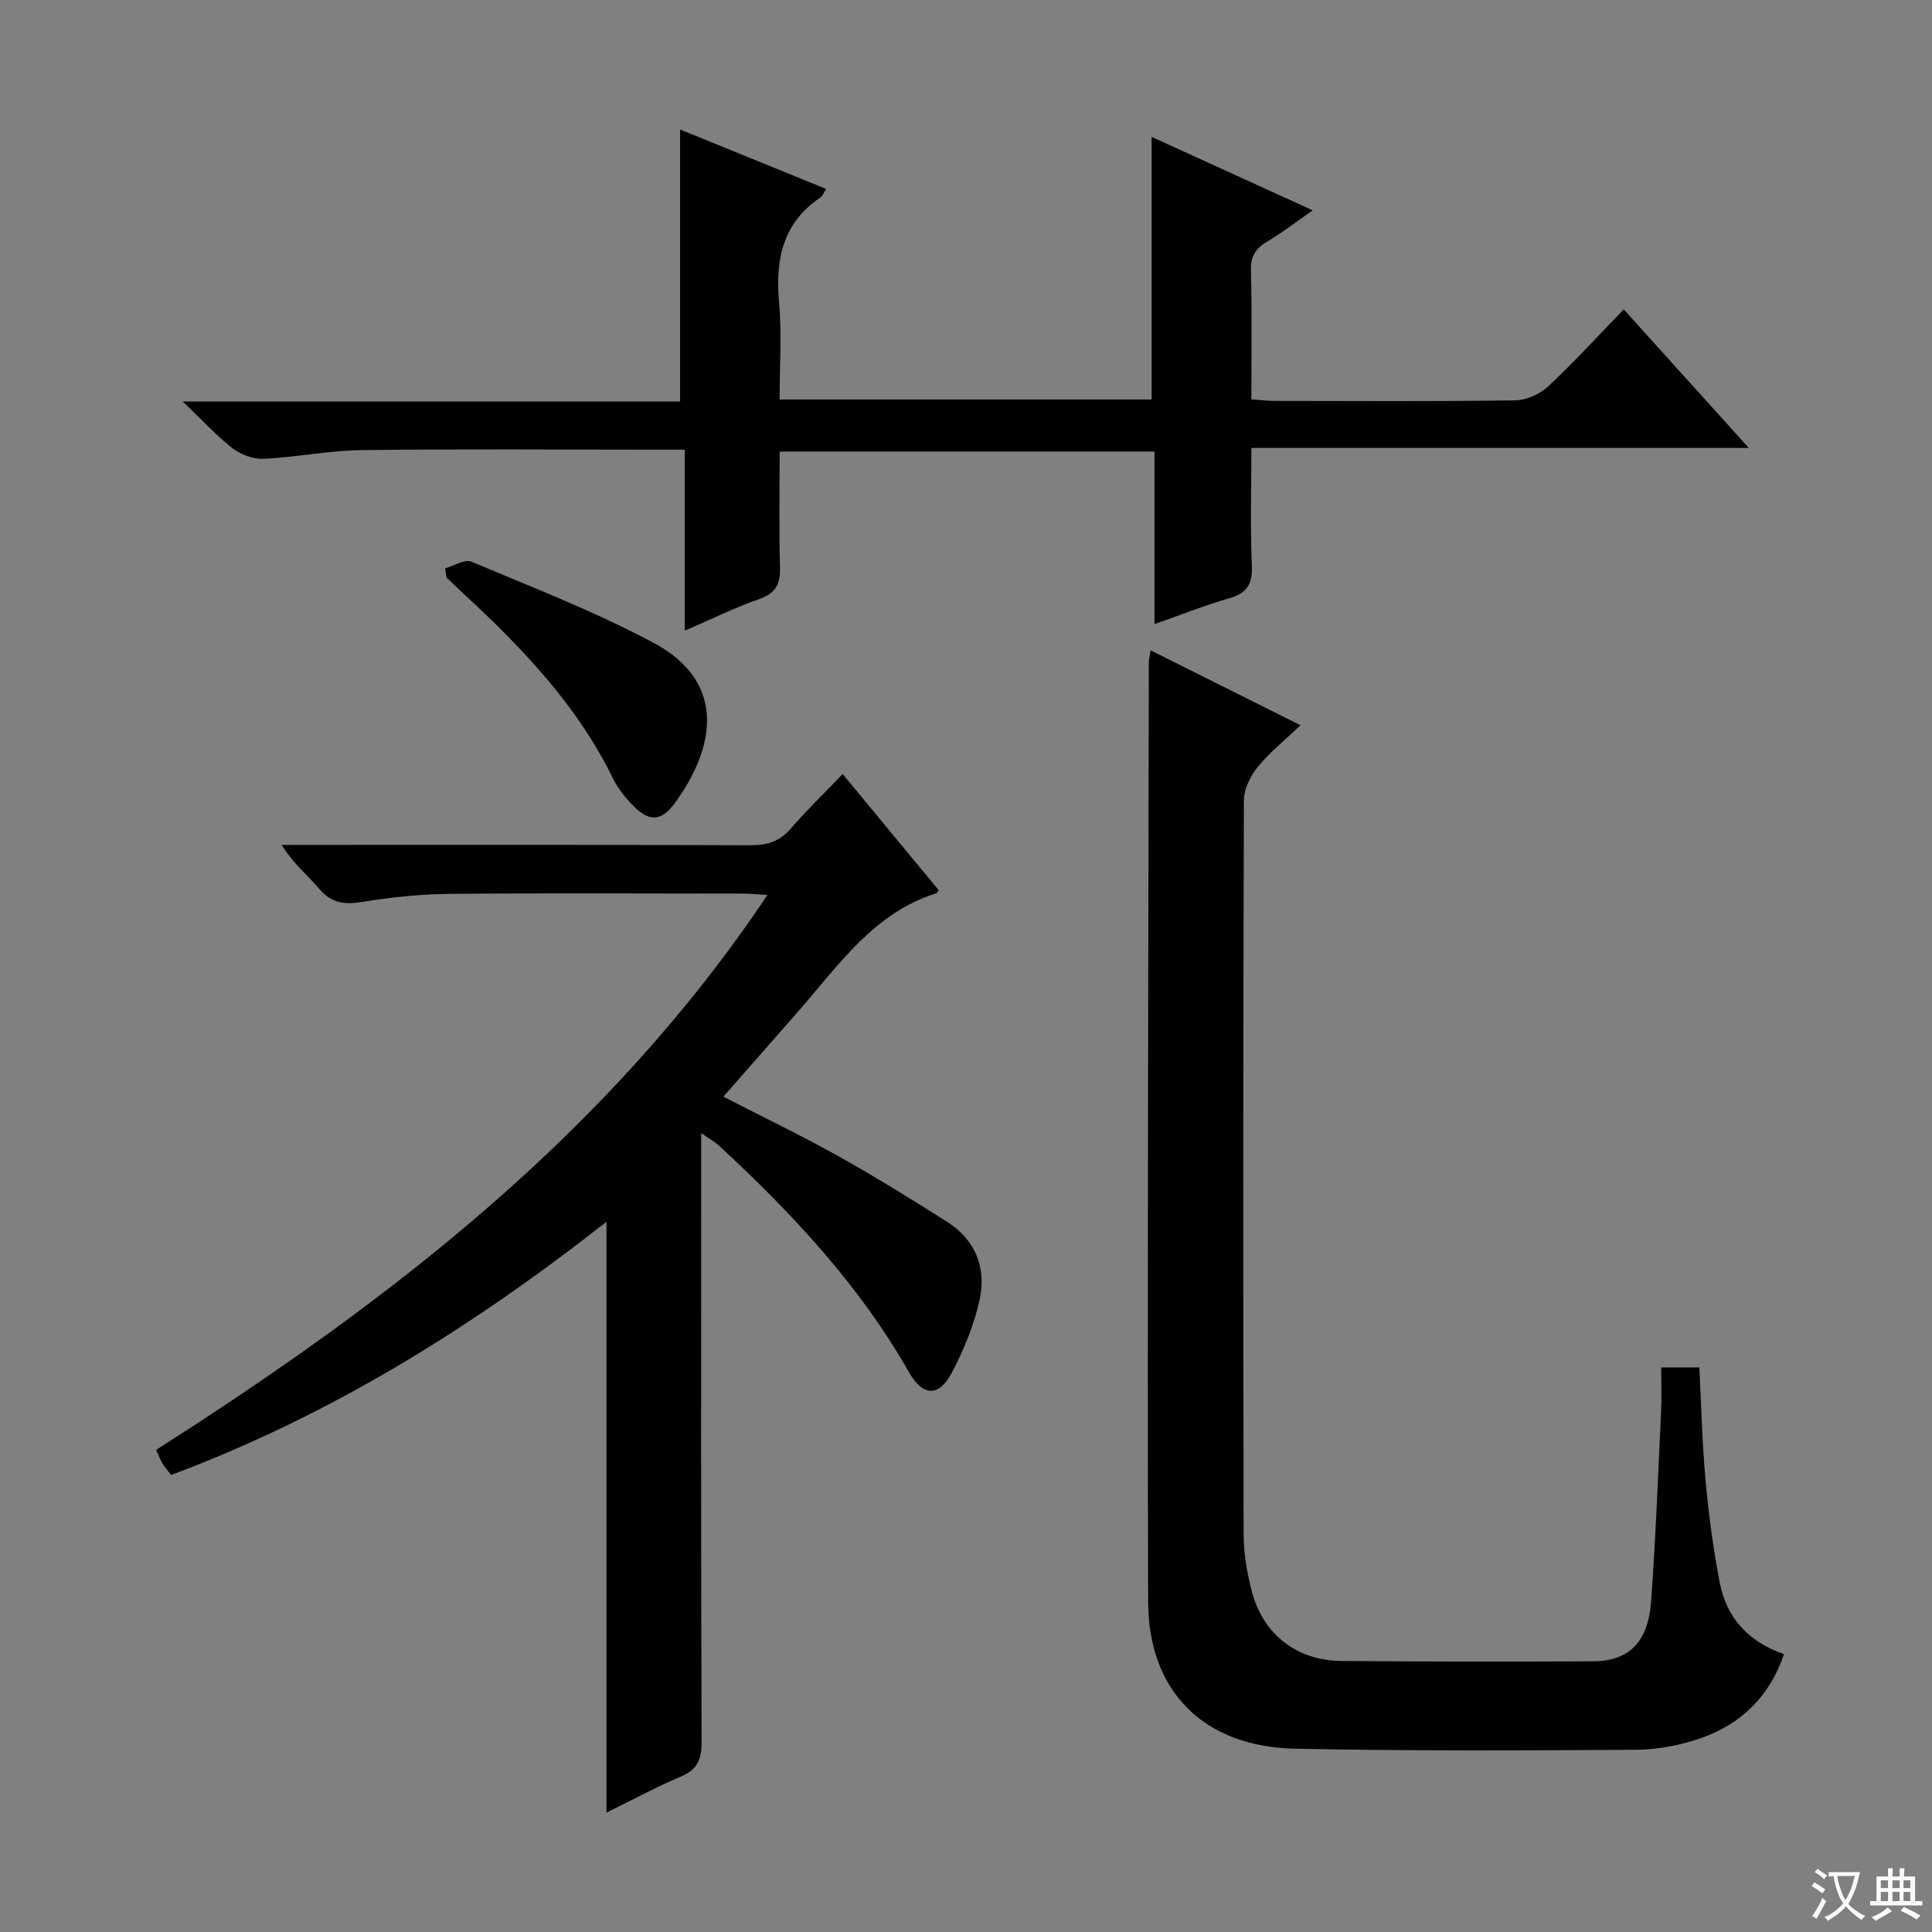 <svg enable-background="new 0 0 400 400" viewBox="0 0 400 400" xmlns="http://www.w3.org/2000/svg"><rect x="0" y="0" width="400" height="400" fill="#808080" stroke="none"/><path d="m377.9 391.2c-.2.3-.4.5-.6.8-.7-.6-1.4-1-2.2-1.5.2-.3.4-.5.5-.8.6.4 1.4.8 2.3 1.5zm-1.8 6.1c-.2-.2-.5-.4-.9-.6.4-.6.8-1.2 1.2-1.9s.7-1.3.9-1.9c.3.3.5.5.8.7-.7 1.3-1.4 2.6-2 3.7zm2.2-9c-.3.3-.5.5-.6.8-.6-.6-1.3-1.1-2-1.5.3-.3.5-.5.6-.7.6.5 1.3.9 2 1.4zm.3.2v-.9h2 4.5c-.3 1.3-.6 2.5-1 3.6s-.9 2.1-1.4 3c.4.5 1 1 1.6 1.4s1.2.8 1.9 1.1c-.3.2-.5.4-.8.8-.4-.3-1-.7-1.6-1.2s-1.2-1.1-1.6-1.6c-.5.6-1.1 1.1-1.7 1.6s-1.4.9-2.1 1.4c-.1-.3-.3-.5-.7-.8.6-.2 1.2-.5 1.9-1s1.4-1.1 2-1.8c-.5-.8-.9-1.6-1.2-2.5s-.6-2-.8-3.2c-.4.1-.7.1-1 .1zm2.5 2.7c.3 1 .7 1.7 1 2.2.3-.5.6-1.1 1-2s.6-1.9.9-3h-3.2-.4c.1.9.3 1.8.7 2.8z" fill="#fafbfa"/><path d="m396.5 388.5v1.5 3.6h1.5v.9c-.4 0-1 0-1.7 0h-7.9c-.5 0-.9 0-1.2 0v-.9h1.3v-3.5c0-.7 0-1.2 0-1.6h2.4c0-.8 0-1.4 0-1.7h1c0 .3-.1.8-.1 1.7h1.5c0-.8 0-1.4 0-1.7h1c0 .3-.1.9-.1 1.7zm-8.2 9.2c-.2-.3-.5-.5-.8-.8.8-.3 1.4-.6 1.9-.9s1-.7 1.4-1.1c.3.3.6.5.9.8-1.6 1-2.8 1.6-3.4 2zm2.6-6.8v-1.6h-1.5v1.6zm0 2.7v-1.9h-1.5v1.9zm2.4-2.7v-1.6h-1.5v1.6zm0 2.7v-1.9h-1.5v1.9zm.2 2 .7-.8c.4.2.9.5 1.6.8s1.3.7 1.8 1c-.3.3-.5.5-.8.8-.4-.3-1.5-1-3.3-1.8zm2-4.7v-1.6h-1.4v1.6zm0 2.7v-1.9h-1.4v1.9z" fill="#fafbfa"/><g fill="#010000"><path d="m145.17 234.59v6.15c0 39.99-.06 79.97.09 119.96.01 3.68-.95 5.72-4.38 7.16-4.99 2.1-9.76 4.7-15.31 7.43 0-40.82 0-80.89 0-122.34-28.16 22.11-57.34 40.16-90.14 52.43-.66-.87-1.28-1.58-1.78-2.38-.43-.7-.71-1.49-1.32-2.82 48.46-30.89 93.58-65.58 126.56-114.89-2.29-.13-3.69-.28-5.09-.28-20.33-.01-40.65-.13-60.98.06-5.95.06-11.95.71-17.83 1.66-3.62.59-6.3.33-8.83-2.64-2.45-2.89-5.48-5.29-7.83-9.16h5.11c30.66 0 61.31-.05 91.97.07 3.43.01 5.99-.77 8.27-3.41 3.26-3.77 6.86-7.25 10.79-11.33 6.89 8.33 13.41 16.21 19.88 24.05-.29.38-.37.59-.5.63-12.86 4.05-20.07 14.69-28.32 24.15-5.12 5.87-10.28 11.71-15.77 17.96 8.24 4.24 16.11 8.02 23.72 12.27 7.68 4.29 15.18 8.93 22.62 13.65 5.82 3.69 8.13 9.49 6.75 15.97-1.13 5.27-3.26 10.48-5.79 15.27-2.66 5.06-6 4.92-8.82-.03-10.24-18.03-24.19-32.93-39.27-46.89-.9-.83-2.01-1.44-3.8-2.7z"/><path d="m37.84 83.13h102.97c0-18.88 0-37.36 0-56.32 9.81 4 19.87 8.09 30.23 12.31-.48.76-.69 1.42-1.14 1.73-7.83 5.28-9.4 12.81-8.61 21.68.59 6.58.12 13.25.12 20.18h77.02c0-17.8 0-35.66 0-54.37 10.97 5 21.86 9.97 33.35 15.21-3.38 2.35-6.25 4.59-9.35 6.42-2.4 1.41-3.51 2.99-3.43 5.93.21 8.8.08 17.61.08 26.78 1.74.12 3.17.32 4.6.32 16.66.02 33.32.13 49.98-.11 2.32-.03 5.12-1.26 6.84-2.86 5.34-4.98 10.27-10.4 15.68-15.97 8.74 9.68 16.96 18.78 25.89 28.68-34.65 0-68.43 0-102.99 0 0 8.54-.23 16.47.1 24.38.16 3.82-1.01 5.7-4.69 6.75-5.06 1.45-9.98 3.42-15.46 5.35 0-12.15 0-23.75 0-35.73-25.9 0-51.43 0-77.61 0 0 8-.16 15.96.07 23.91.1 3.49-.86 5.44-4.35 6.65-4.97 1.72-9.71 4.09-15.37 6.53 0-12.74 0-24.77 0-37.48-2.41 0-4.16 0-5.92 0-20.32 0-40.65-.17-60.97.09-6.77.09-13.52 1.47-20.3 1.8-2.12.1-4.68-.83-6.39-2.15-3.35-2.6-6.23-5.78-10.35-9.71z"/><path d="m238.23 134.65c10.23 5.11 20.12 10.06 31.02 15.5-3.32 3.18-6.44 5.66-8.88 8.68-1.52 1.88-2.83 4.57-2.84 6.9-.16 50.65-.16 101.3-.05 151.95.01 3.93.7 7.95 1.69 11.77 2.33 8.95 9.31 14.36 18.61 14.44 17.33.14 34.65.14 51.98.07 7.46-.03 11.46-3.91 12.08-12.35.95-13.09 1.45-26.22 2.07-39.34.14-2.95.02-5.92.02-9.16h7.9c.41 7.92.58 15.7 1.29 23.43.65 7.08 1.58 14.17 2.94 21.14 1.4 7.18 5.79 12.2 13.3 14.79-2.94 8.69-8.8 14.42-17.12 17.36-4.3 1.52-9.05 2.41-13.61 2.44-23.49.16-46.98.25-70.46-.22-18.83-.37-30.41-11.75-30.46-30.43-.19-64.81.05-129.62.14-194.43 0-.61.18-1.23.38-2.54z"/><path d="m92.15 117.67c1.84-.51 4.07-1.96 5.45-1.38 12.66 5.33 25.54 10.31 37.64 16.76 15.3 8.16 12.89 21.72 4.44 33.26-2.83 3.87-5.38 3.82-8.68.41-1.6-1.65-3.11-3.53-4.11-5.58-7.43-15.25-18.94-27.15-31.18-38.47-1.09-1.01-2.16-2.05-3.24-3.07-.11-.64-.21-1.28-.32-1.93z"/></g></svg>
